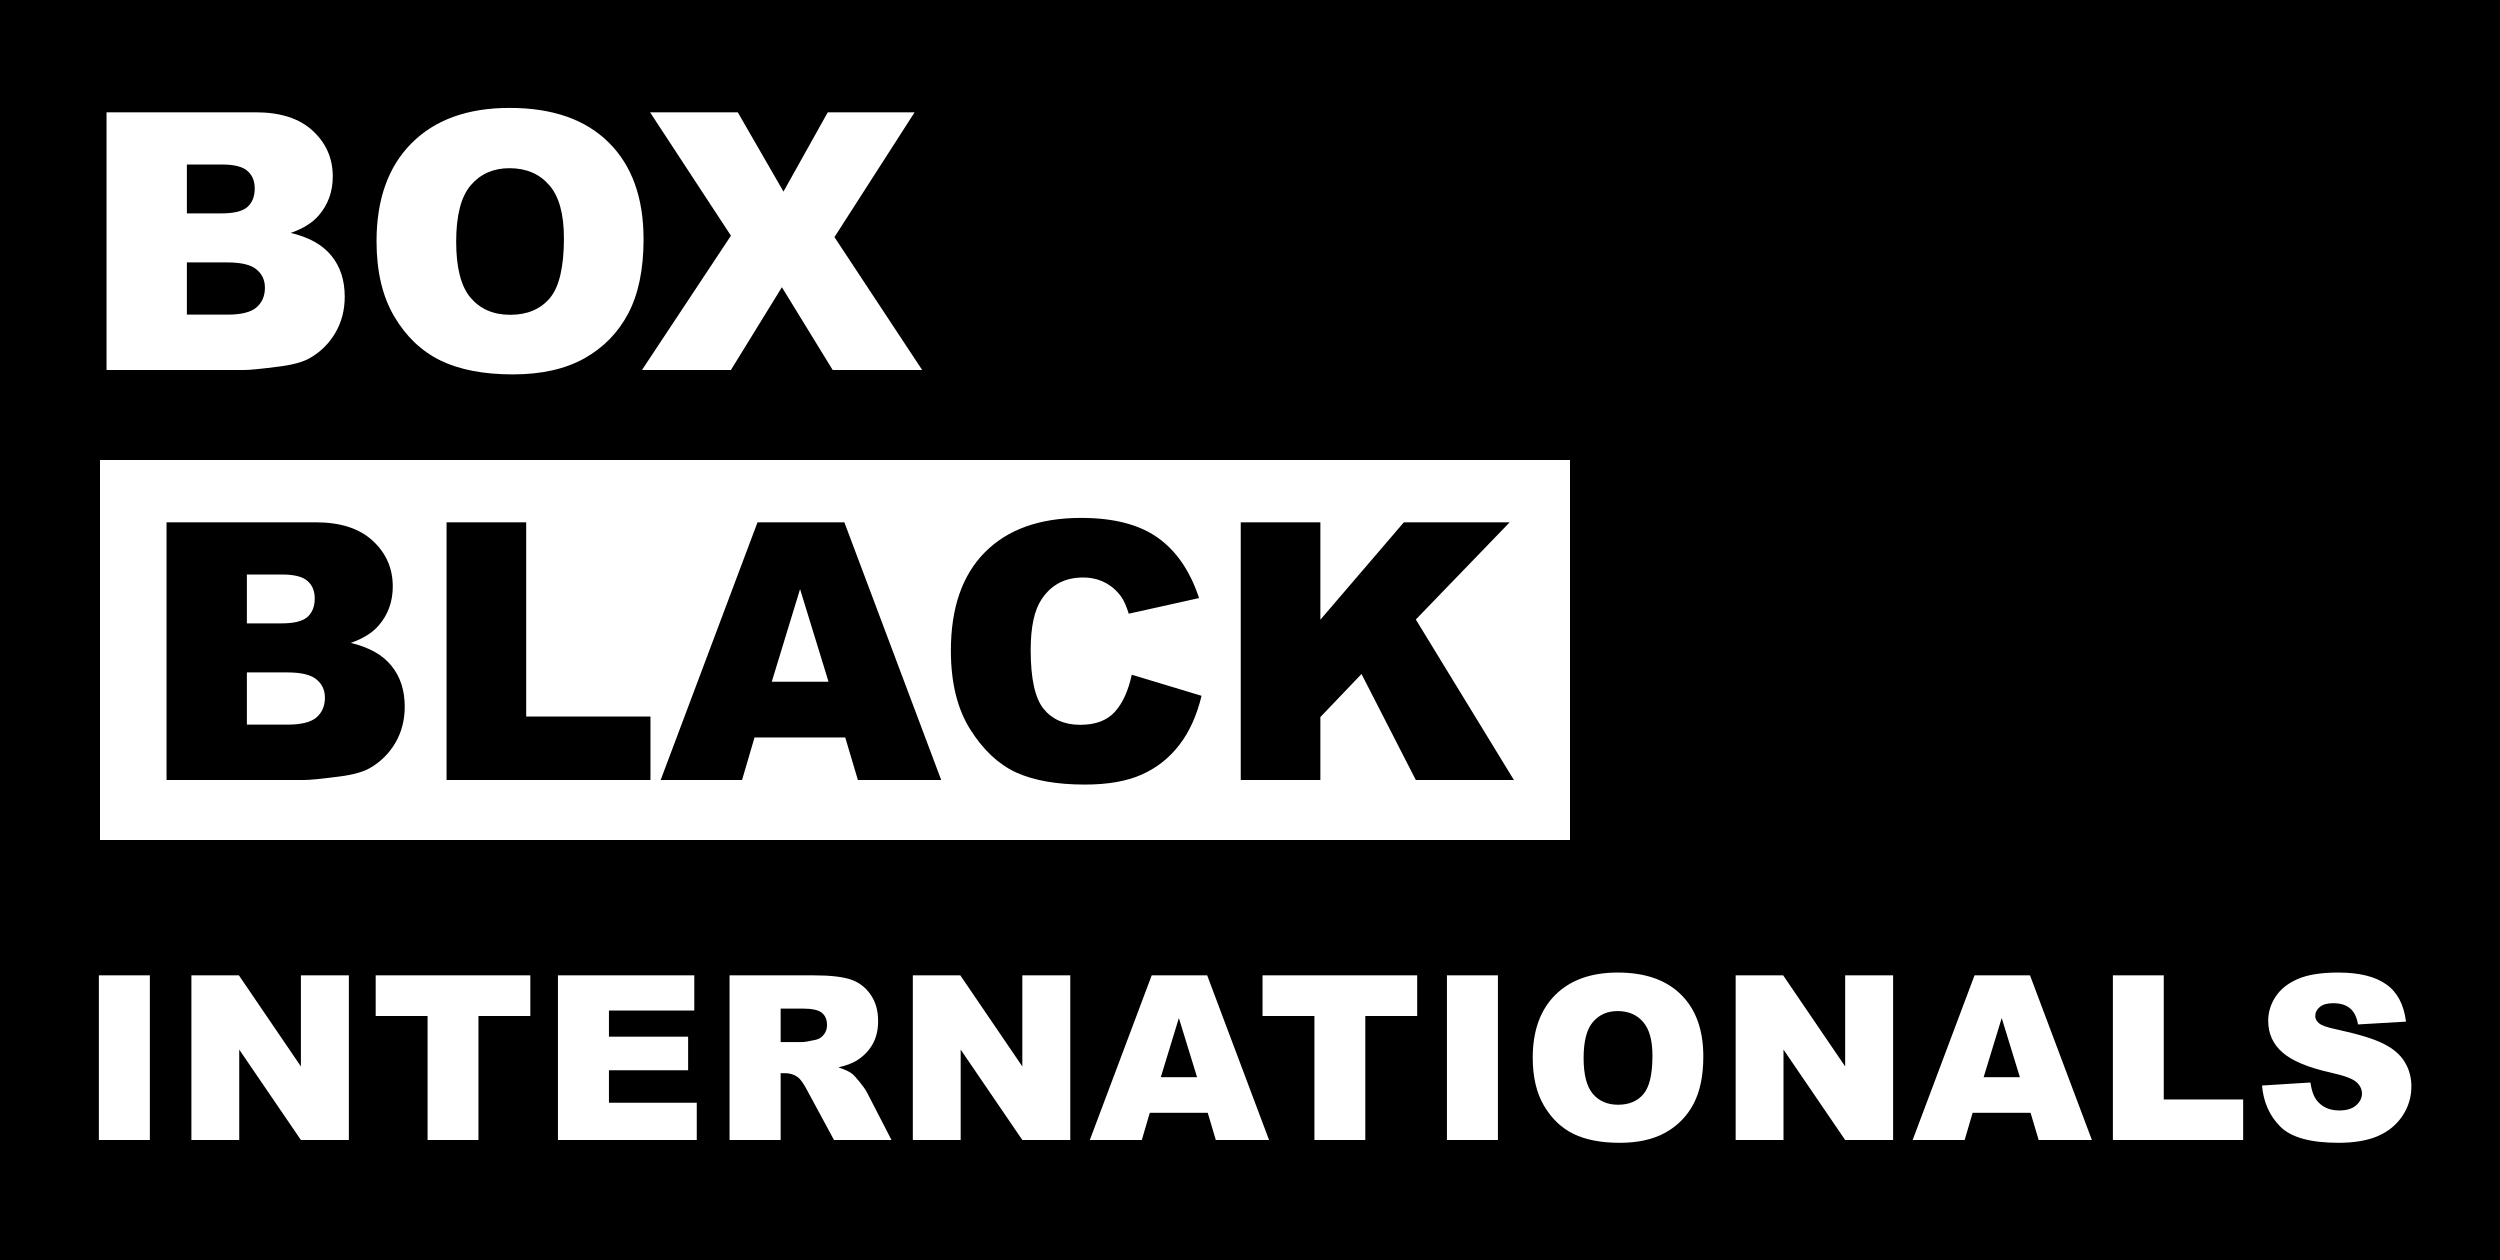 <svg width="250" height="126" viewBox="0 0 250 126" fill="none" xmlns="http://www.w3.org/2000/svg">
<rect width="250" height="126" fill="black"/>
<path d="M10.654 11.23H25.561C28.045 11.23 29.949 11.846 31.273 13.076C32.609 14.307 33.277 15.83 33.277 17.646C33.277 19.17 32.803 20.477 31.854 21.566C31.221 22.293 30.295 22.867 29.076 23.289C30.928 23.734 32.287 24.502 33.154 25.592C34.033 26.67 34.473 28.029 34.473 29.67C34.473 31.006 34.162 32.207 33.541 33.273C32.92 34.34 32.07 35.184 30.992 35.805C30.324 36.191 29.316 36.473 27.969 36.648C26.176 36.883 24.986 37 24.4 37H10.654V11.23ZM18.688 21.338H22.15C23.393 21.338 24.254 21.127 24.734 20.705C25.227 20.271 25.473 19.65 25.473 18.842C25.473 18.092 25.227 17.506 24.734 17.084C24.254 16.662 23.41 16.451 22.203 16.451H18.688V21.338ZM18.688 31.463H22.748C24.119 31.463 25.086 31.223 25.648 30.742C26.211 30.25 26.492 29.594 26.492 28.773C26.492 28.012 26.211 27.402 25.648 26.945C25.098 26.477 24.125 26.242 22.73 26.242H18.688V31.463ZM37.654 24.133C37.654 19.926 38.826 16.65 41.17 14.307C43.514 11.963 46.777 10.791 50.961 10.791C55.25 10.791 58.555 11.945 60.875 14.254C63.195 16.551 64.356 19.773 64.356 23.922C64.356 26.934 63.846 29.406 62.826 31.34C61.818 33.262 60.353 34.762 58.432 35.84C56.522 36.906 54.137 37.44 51.277 37.44C48.371 37.44 45.963 36.977 44.053 36.051C42.154 35.125 40.613 33.66 39.43 31.656C38.246 29.652 37.654 27.145 37.654 24.133ZM45.617 24.168C45.617 26.77 46.098 28.639 47.059 29.775C48.031 30.912 49.35 31.48 51.014 31.48C52.725 31.48 54.049 30.924 54.986 29.811C55.924 28.697 56.393 26.699 56.393 23.816C56.393 21.391 55.9 19.621 54.916 18.508C53.943 17.383 52.619 16.82 50.943 16.82C49.338 16.82 48.049 17.389 47.076 18.525C46.103 19.662 45.617 21.543 45.617 24.168ZM65.006 11.23H73.777L78.348 19.158L82.777 11.23H91.461L83.445 23.711L92.217 37H83.269L78.189 28.721L73.092 37H64.197L73.092 23.57L65.006 11.23Z" fill="white"/>
<rect x="10" y="46" width="147" height="38" fill="white"/>
<path d="M16.654 52.23H31.561C34.045 52.23 35.949 52.846 37.273 54.076C38.609 55.307 39.277 56.83 39.277 58.647C39.277 60.17 38.803 61.477 37.853 62.566C37.221 63.293 36.295 63.867 35.076 64.289C36.928 64.734 38.287 65.502 39.154 66.592C40.033 67.67 40.473 69.029 40.473 70.67C40.473 72.006 40.162 73.207 39.541 74.273C38.92 75.34 38.07 76.184 36.992 76.805C36.324 77.191 35.316 77.473 33.969 77.648C32.176 77.883 30.986 78 30.4 78H16.654V52.23ZM24.688 62.338H28.15C29.393 62.338 30.254 62.127 30.734 61.705C31.227 61.272 31.473 60.65 31.473 59.842C31.473 59.092 31.227 58.506 30.734 58.084C30.254 57.662 29.41 57.451 28.203 57.451H24.688V62.338ZM24.688 72.463H28.748C30.119 72.463 31.086 72.223 31.648 71.742C32.211 71.25 32.492 70.594 32.492 69.773C32.492 69.012 32.211 68.402 31.648 67.945C31.098 67.477 30.125 67.242 28.73 67.242H24.688V72.463ZM44.656 52.23H52.619V71.654H65.047V78H44.656V52.23ZM84.523 73.746H75.453L74.205 78H66.066L75.752 52.23H84.436L94.121 78H85.789L84.523 73.746ZM82.853 68.174L80.006 58.91L77.176 68.174H82.853ZM113.176 67.471L120.154 69.58C119.686 71.537 118.947 73.172 117.939 74.484C116.932 75.797 115.678 76.787 114.178 77.455C112.689 78.123 110.791 78.457 108.482 78.457C105.682 78.457 103.391 78.053 101.609 77.244C99.84 76.424 98.311 74.988 97.022 72.938C95.732 70.887 95.088 68.262 95.088 65.062C95.088 60.797 96.219 57.522 98.481 55.236C100.754 52.94 103.965 51.791 108.113 51.791C111.359 51.791 113.908 52.447 115.76 53.76C117.623 55.072 119.006 57.088 119.908 59.807L112.877 61.371C112.631 60.586 112.373 60.012 112.104 59.648C111.658 59.039 111.113 58.57 110.469 58.242C109.824 57.914 109.104 57.75 108.307 57.75C106.502 57.75 105.119 58.477 104.158 59.93C103.432 61.008 103.068 62.701 103.068 65.01C103.068 67.869 103.502 69.832 104.369 70.898C105.236 71.953 106.455 72.481 108.025 72.481C109.549 72.481 110.697 72.053 111.471 71.197C112.256 70.342 112.824 69.1 113.176 67.471ZM124.074 52.23H132.037V61.969L140.387 52.23H150.969L141.582 61.951L151.391 78H141.582L136.15 67.4L132.037 71.707V78H124.074V52.23Z" fill="black"/>
<path d="M9.887 97.536H14.985V114H9.887V97.536ZM19.14 97.536H23.891L30.09 106.644V97.536H34.885V114H30.09L23.924 104.959V114H19.14V97.536ZM37.569 97.536H53.033V101.602H47.845V114H42.757V101.602H37.569V97.536ZM55.795 97.536H69.429V101.051H60.894V103.668H68.812V107.026H60.894V110.271H69.676V114H55.795V97.536ZM72.955 114V97.536H81.434C83.007 97.536 84.208 97.671 85.039 97.94C85.87 98.21 86.54 98.712 87.049 99.445C87.559 100.172 87.813 101.059 87.813 102.107C87.813 103.02 87.618 103.81 87.229 104.477C86.84 105.135 86.305 105.671 85.623 106.083C85.189 106.345 84.594 106.562 83.838 106.734C84.444 106.936 84.886 107.138 85.163 107.34C85.35 107.475 85.62 107.763 85.971 108.205C86.331 108.647 86.57 108.987 86.69 109.227L89.15 114H83.4L80.682 108.969C80.337 108.317 80.03 107.894 79.761 107.7C79.394 107.445 78.978 107.318 78.514 107.318H78.065V114H72.955ZM78.065 104.207H80.21C80.442 104.207 80.891 104.132 81.558 103.982C81.895 103.915 82.168 103.743 82.378 103.466C82.595 103.189 82.703 102.871 82.703 102.511C82.703 101.98 82.535 101.572 82.198 101.287C81.861 101.003 81.228 100.86 80.3 100.86H78.065V104.207ZM91.283 97.536H96.033L102.233 106.644V97.536H107.028V114H102.233L96.067 104.959V114H91.283V97.536ZM120.774 111.282H114.979L114.181 114H108.982L115.17 97.536H120.718L126.906 114H121.582L120.774 111.282ZM119.707 107.722L117.887 101.804L116.079 107.722H119.707ZM126.254 97.536H141.718V101.602H136.53V114H131.442V101.602H126.254V97.536ZM144.694 97.536H149.792V114H144.694V97.536ZM153.273 105.779C153.273 103.091 154.022 100.999 155.519 99.501C157.017 98.004 159.102 97.255 161.775 97.255C164.515 97.255 166.626 97.993 168.109 99.468C169.591 100.935 170.332 102.994 170.332 105.645C170.332 107.569 170.007 109.148 169.355 110.384C168.711 111.612 167.776 112.57 166.548 113.259C165.327 113.94 163.804 114.281 161.977 114.281C160.12 114.281 158.582 113.985 157.361 113.394C156.148 112.802 155.164 111.866 154.408 110.586C153.651 109.306 153.273 107.703 153.273 105.779ZM158.361 105.802C158.361 107.464 158.668 108.658 159.282 109.384C159.903 110.111 160.745 110.474 161.808 110.474C162.902 110.474 163.748 110.118 164.347 109.407C164.946 108.695 165.245 107.419 165.245 105.577C165.245 104.027 164.931 102.897 164.302 102.186C163.68 101.467 162.834 101.107 161.764 101.107C160.738 101.107 159.914 101.471 159.293 102.197C158.671 102.923 158.361 104.125 158.361 105.802ZM173.566 97.536H178.317L184.516 106.644V97.536H189.311V114H184.516L178.35 104.959V114H173.566V97.536ZM203.057 111.282H197.262L196.465 114H191.265L197.453 97.536H203.001L209.189 114H203.866L203.057 111.282ZM201.99 107.722L200.171 101.804L198.363 107.722H201.99ZM211.289 97.536H216.376V109.946H224.316V114H211.289V97.536ZM226.202 108.553L231.042 108.25C231.147 109.036 231.361 109.635 231.683 110.047C232.207 110.713 232.955 111.046 233.929 111.046C234.655 111.046 235.213 110.878 235.602 110.541C235.999 110.197 236.197 109.8 236.197 109.351C236.197 108.924 236.01 108.542 235.636 108.205C235.261 107.868 234.393 107.55 233.03 107.25C230.799 106.749 229.208 106.083 228.257 105.251C227.299 104.42 226.82 103.361 226.82 102.073C226.82 101.227 227.063 100.43 227.55 99.681C228.044 98.925 228.781 98.334 229.762 97.907C230.751 97.472 232.102 97.255 233.816 97.255C235.92 97.255 237.522 97.648 238.623 98.435C239.731 99.213 240.39 100.456 240.6 102.163L235.804 102.444C235.677 101.703 235.407 101.164 234.996 100.827C234.591 100.49 234.03 100.321 233.311 100.321C232.72 100.321 232.274 100.449 231.975 100.703C231.675 100.95 231.525 101.253 231.525 101.613C231.525 101.875 231.649 102.111 231.896 102.32C232.136 102.537 232.705 102.74 233.603 102.927C235.827 103.406 237.418 103.893 238.376 104.387C239.342 104.873 240.042 105.48 240.476 106.206C240.918 106.932 241.139 107.745 241.139 108.643C241.139 109.699 240.847 110.672 240.263 111.563C239.679 112.454 238.863 113.132 237.814 113.596C236.766 114.052 235.445 114.281 233.85 114.281C231.05 114.281 229.111 113.742 228.033 112.664C226.955 111.585 226.344 110.215 226.202 108.553Z" fill="white"/>
</svg>
